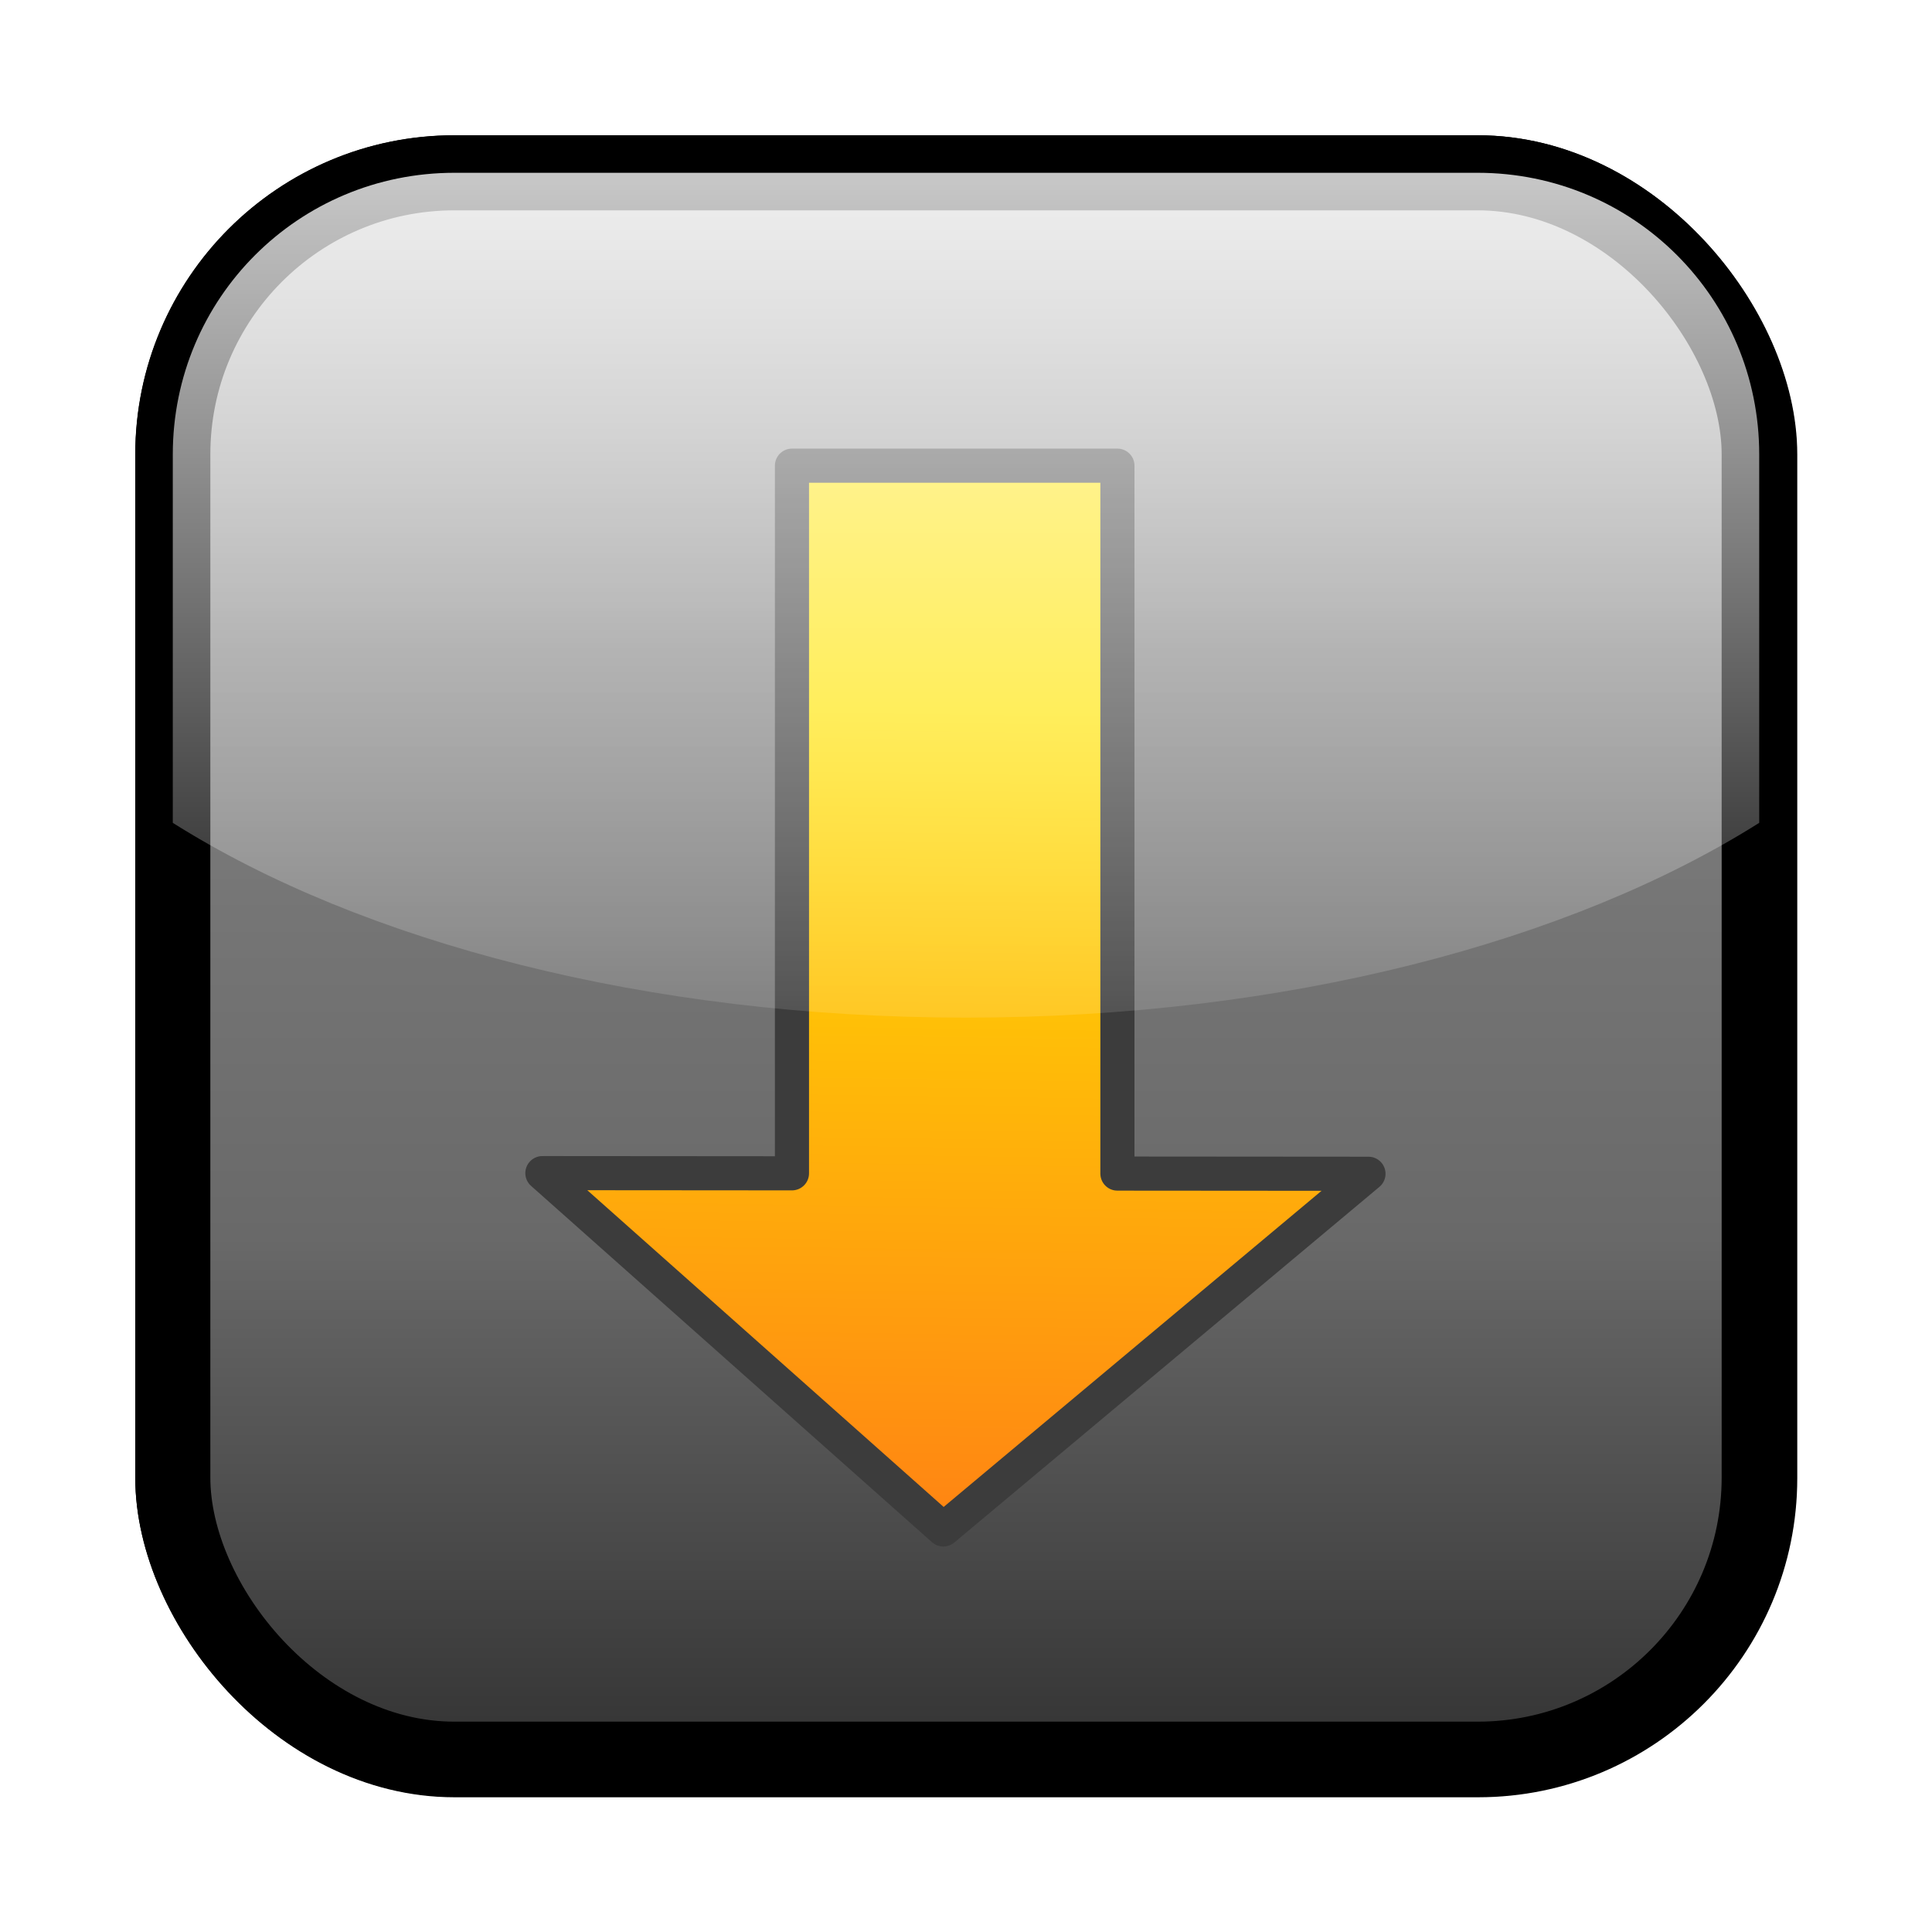 <?xml version="1.0" encoding="UTF-8" standalone="no"?>
<!-- Created with Inkscape (http://www.inkscape.org/) -->
<svg
   xmlns:svg="http://www.w3.org/2000/svg"
   xmlns="http://www.w3.org/2000/svg"
   xmlns:xlink="http://www.w3.org/1999/xlink"
   xmlns:inkscape="http://www.inkscape.org/namespaces/inkscape"
   version="1.0"
   width="250"
   height="250"
   id="svg2">
  <defs
     id="defs4">
    <linearGradient
       id="linearGradient3304">
      <stop
         id="stop3306"
         style="stop-color:#ff8313;stop-opacity:1"
         offset="0" />
      <stop
         id="stop3308"
         style="stop-color:#ffe400;stop-opacity:1"
         offset="1" />
    </linearGradient>
    <linearGradient
       id="linearGradient3284">
      <stop
         id="stop3286"
         style="stop-color:#ffffff;stop-opacity:0.784"
         offset="0" />
      <stop
         id="stop3288"
         style="stop-color:#ffffff;stop-opacity:0.118"
         offset="1" />
    </linearGradient>
    <linearGradient
       id="linearGradient3170">
      <stop
         id="stop3172"
         style="stop-color:#323232;stop-opacity:1"
         offset="0" />
      <stop
         id="stop3216"
         style="stop-color:#696969;stop-opacity:1"
         offset="0.33" />
      <stop
         id="stop3218"
         style="stop-color:#7f7f7f;stop-opacity:1"
         offset="0.692" />
      <stop
         id="stop3212"
         style="stop-color:#b4b4b4;stop-opacity:1"
         offset="1" />
    </linearGradient>
    <linearGradient
       x1="322"
       y1="215"
       x2="322"
       y2="43.264"
       id="linearGradient3176"
       xlink:href="#linearGradient3170"
       gradientUnits="userSpaceOnUse" />
    <filter
       id="filter3270">
      <feGaussianBlur
         inkscape:collect="always"
         stdDeviation="5.31"
         id="feGaussianBlur3272" />
    </filter>
    <linearGradient
       x1="325.5"
       y1="45"
       x2="325.5"
       y2="137.5"
       id="linearGradient3290"
       xlink:href="#linearGradient3284"
       gradientUnits="userSpaceOnUse" />
    <linearGradient
       x1="143.75"
       y1="334.5"
       x2="143.75"
       y2="276"
       id="linearGradient3310"
       xlink:href="#linearGradient3304"
       gradientUnits="userSpaceOnUse"
       gradientTransform="translate(-51.5,-180.5)" />
    <linearGradient
       x1="213.25"
       y1="334.5"
       x2="213.25"
       y2="276"
       id="linearGradient3312"
       xlink:href="#linearGradient3304"
       gradientUnits="userSpaceOnUse"
       gradientTransform="translate(-53.5,-180.5)" />
    <linearGradient
       x1="325.5"
       y1="45"
       x2="325.5"
       y2="135"
       id="linearGradient3433"
       xlink:href="#linearGradient3284"
       gradientUnits="userSpaceOnUse"
       gradientTransform="translate(-200,-4)" />
    <filter
       id="filter3483"
       x="-0.144"
       width="1.289"
       y="-0.144"
       height="1.289">
      <feGaussianBlur
         inkscape:collect="always"
         stdDeviation="3.819"
         id="feGaussianBlur3485" />
    </filter>
    <filter
       id="filter3487"
       x="-0.144"
       width="1.289"
       y="-0.144"
       height="1.289">
      <feGaussianBlur
         inkscape:collect="always"
         stdDeviation="3.819"
         id="feGaussianBlur3489" />
    </filter>
    <linearGradient
       x1="322"
       y1="215"
       x2="322"
       y2="43.264"
       id="linearGradient3501"
       xlink:href="#linearGradient3170"
       gradientUnits="userSpaceOnUse"
       gradientTransform="translate(-200,-4)" />
    <linearGradient
       x1="322"
       y1="215"
       x2="322"
       y2="43.264"
       id="linearGradient2413"
       xlink:href="#linearGradient3170"
       gradientUnits="userSpaceOnUse"
       gradientTransform="translate(-200,-4)" />
    <linearGradient
       x1="30.06"
       y1="30.06"
       x2="225.94"
       y2="225.94"
       id="RSSg"
       gradientUnits="userSpaceOnUse">
      <stop
         id="stop3365"
         style="stop-color:#e3702d;stop-opacity:1"
         offset="0" />
      <stop
         id="stop3367"
         style="stop-color:#ea7d31;stop-opacity:1"
         offset="0.107" />
      <stop
         id="stop3369"
         style="stop-color:#f69537;stop-opacity:1"
         offset="0.35" />
      <stop
         id="stop3371"
         style="stop-color:#fb9e3a;stop-opacity:1"
         offset="0.5" />
      <stop
         id="stop3373"
         style="stop-color:#ea7c31;stop-opacity:1"
         offset="0.702" />
      <stop
         id="stop3375"
         style="stop-color:#de642b;stop-opacity:1"
         offset="0.887" />
      <stop
         id="stop3377"
         style="stop-color:#d95b29;stop-opacity:1"
         offset="1" />
    </linearGradient>
    <linearGradient
       x1="325.5"
       y1="45"
       x2="325.5"
       y2="135"
       id="linearGradient3429"
       xlink:href="#linearGradient3284"
       gradientUnits="userSpaceOnUse"
       gradientTransform="matrix(1.215,0,0,1.215,-270.381,-32.302)" />
    <linearGradient
       x1="322"
       y1="215"
       x2="322"
       y2="43.264"
       id="linearGradient3432"
       xlink:href="#linearGradient3170"
       gradientUnits="userSpaceOnUse"
       gradientTransform="matrix(1.215,0,0,1.215,-270.381,-32.302)" />
    <linearGradient
       x1="-19.743"
       y1="265.682"
       x2="-89.581"
       y2="38.595"
       id="linearGradient4108"
       xlink:href="#linearGradient3304"
       gradientUnits="userSpaceOnUse"
       gradientTransform="matrix(0.436,0.277,-0.277,0.436,161.912,76.169)" />
    <linearGradient
       x1="-84.902"
       y1="39.928"
       x2="-29.358"
       y2="262.182"
       id="linearGradient4112"
       xlink:href="#linearGradient3304"
       gradientUnits="userSpaceOnUse"
       gradientTransform="matrix(-0.436,-0.277,0.277,-0.436,88.21,176.048)" />
    <linearGradient
       x1="72.562"
       y1="425.781"
       x2="72.562"
       y2="353.539"
       id="linearGradient5412"
       xlink:href="#linearGradient3304"
       gradientUnits="userSpaceOnUse"
       gradientTransform="matrix(0.854,0,0,0.854,62.074,-206.84)" />
    <linearGradient
       x1="72.562"
       y1="477.781"
       x2="72.562"
       y2="411.98"
       id="linearGradient5414"
       xlink:href="#linearGradient3304"
       gradientUnits="userSpaceOnUse"
       gradientTransform="matrix(0.854,0,0,0.854,62.074,-206.84)" />
    <linearGradient
       x1="-129.319"
       y1="212.406"
       x2="-122.672"
       y2="-182.183"
       id="linearGradient5429"
       xlink:href="#linearGradient3304"
       gradientUnits="userSpaceOnUse"
       gradientTransform="matrix(0.323,0,0,0.27,163.201,141.101)" />
  </defs>
  <rect
     width="169"
     height="169"
     rx="30"
     ry="30"
     x="41"
     y="41"
     transform="matrix(1.215,0,0,1.215,-27.444,-27.444)"
     id="rect3240"
     style="fill:#000000;fill-opacity:1;stroke:#000000;stroke-width:8;stroke-linejoin:round;stroke-miterlimit:4;stroke-dasharray:none;stroke-opacity:1;filter:url(#filter3270)" />
  <rect
     width="205.282"
     height="205.282"
     rx="36.441"
     ry="36.441"
     x="22.359"
     y="22.359"
     id="rect3168"
     style="fill:url(#linearGradient3432);fill-opacity:1;stroke:#000000;stroke-width:9.718;stroke-linejoin:round;stroke-miterlimit:4;stroke-dasharray:none;stroke-opacity:1" />
  <path
     d="M 102.48,60.257 L 102.48,151.827 L 70.185,151.802 L 122.065,197.912 L 177.08,151.886 L 144.593,151.861 L 144.593,60.257 L 102.48,60.257 z"
     id="rect5416"
     style="opacity:1;fill:url(#linearGradient5429);fill-opacity:1;stroke:#3c3c3c;stroke-width:4.415;stroke-linecap:round;stroke-linejoin:round;stroke-miterlimit:4;stroke-dasharray:none;stroke-opacity:1" />
  <path
     d="M 58.799,22.359 C 38.611,22.359 22.359,38.611 22.359,58.799 L 22.359,106.476 C 46.761,121.866 83.701,131.681 125,131.681 C 166.299,131.681 203.239,121.866 227.641,106.476 L 227.641,58.799 C 227.641,38.611 211.389,22.359 191.201,22.359 L 58.799,22.359 z"
     id="rect3404"
     style="fill:url(#linearGradient3429);fill-opacity:1;stroke:none;stroke-width:8;stroke-linejoin:round;stroke-miterlimit:4;stroke-dasharray:none;stroke-opacity:1" />
</svg>
